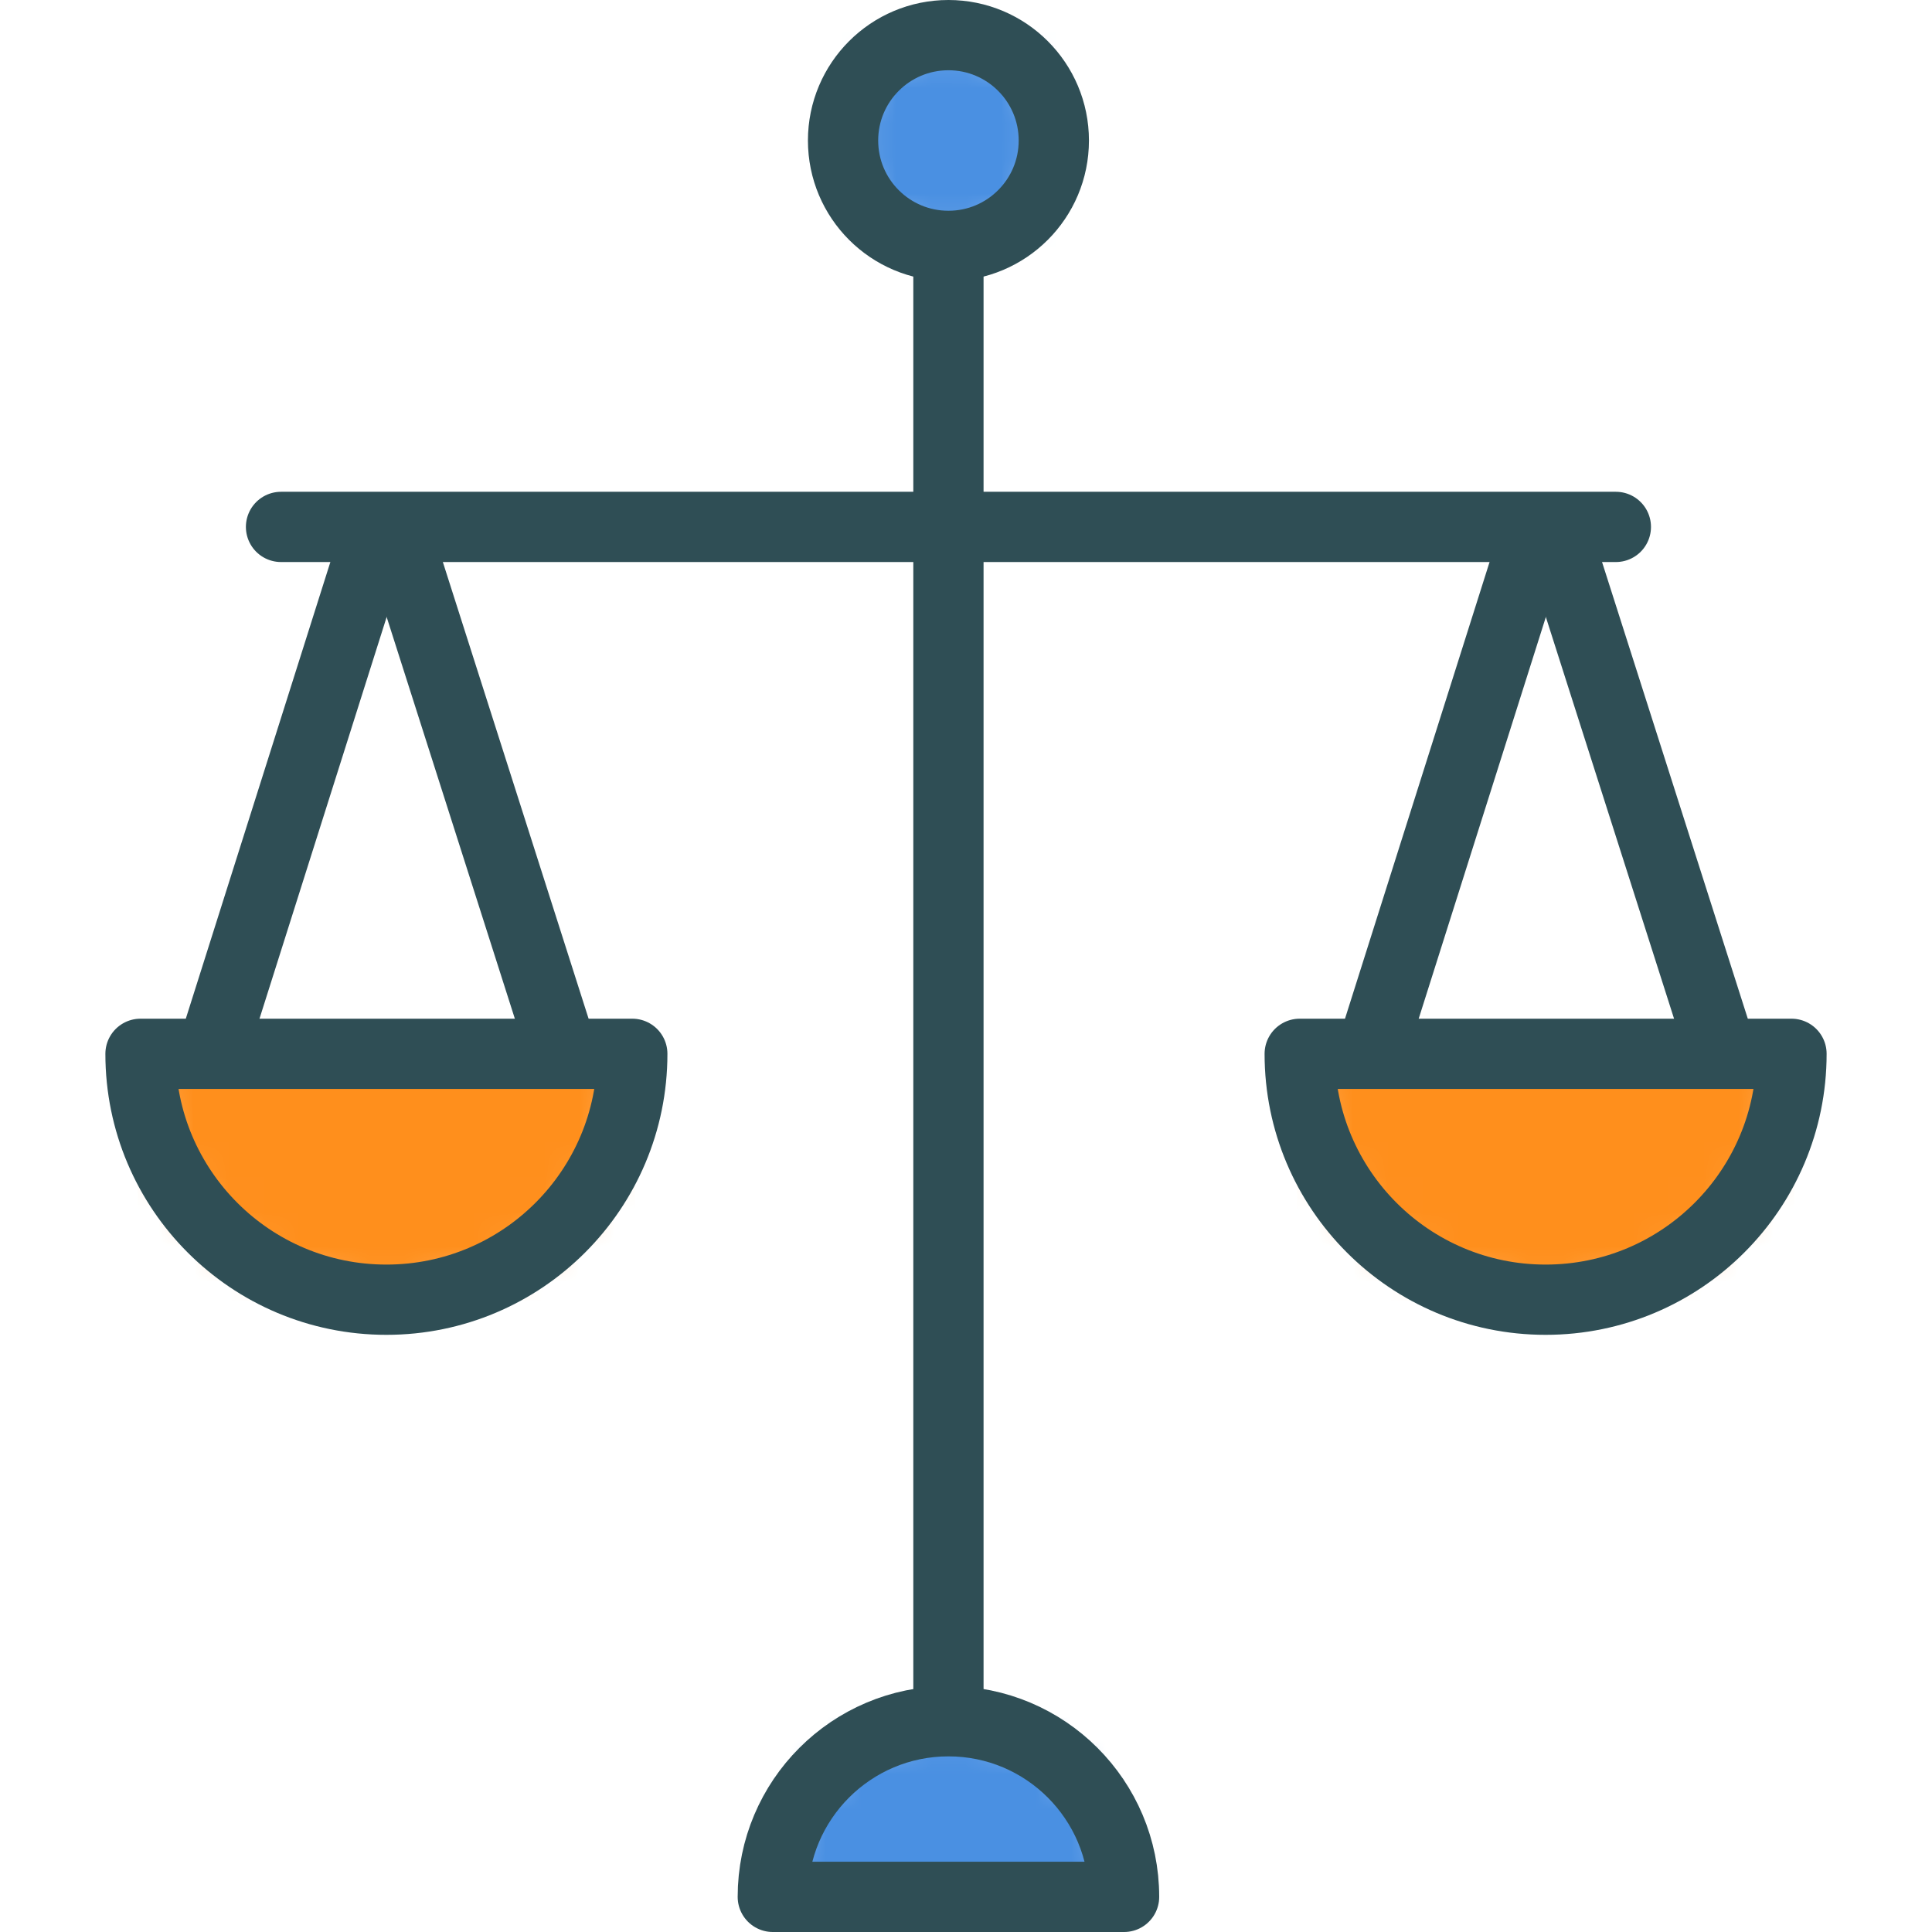 <?xml version="1.0" encoding="UTF-8" standalone="no"?>
<svg width="55px" height="55px" viewBox="0 0 55 55" version="1.1" xmlns="http://www.w3.org/2000/svg" xmlns:xlink="http://www.w3.org/1999/xlink" xmlns:sketch="http://www.bohemiancoding.com/sketch/ns">
    <!-- Generator: Sketch 3.3.3 (12072) - http://www.bohemiancoding.com/sketch -->
    <title>Balance</title>
    <desc>Created with Sketch.</desc>
    <defs>
        <path id="path-1" d="M3,6 C4.657,6 6,4.657 6,3 C6,1.343 4.657,0 3,0 C1.343,0 0,1.343 0,3 C0,4.657 1.343,6 3,6 L3,6 Z"></path>
        <path id="path-3" d="M10,5 C10,2.239 7.761,0 5,0 C2.239,0 0,2.239 0,5 L10,5 L10,5 Z"></path>
        <path id="path-5" d="M14,0 C14,3.866 10.866,7 7,7 C3.134,7 0,3.866 0,0 L14,0 L14,0 Z"></path>
        <path id="path-7" d="M14,0 C14,3.866 10.866,7 7,7 C3.134,7 0,3.866 0,0 L14,0 L14,0 Z"></path>
    </defs>
    <g id="Page-1" stroke="none" stroke-width="1" fill="none" fill-rule="evenodd" sketch:type="MSPage">
        <g id="Balance" sketch:type="MSLayerGroup" transform="translate(4, 1)">
            <path d="M4,14 L42,14 M23,6 L23,48.011" id="Stroke-1" stroke="#2F4E55" stroke-width="2" stroke-linecap="round" stroke-linejoin="round" sketch:type="MSShapeGroup"></path>
            <g id="Group-5" transform="translate(20, 0)">
                <mask id="mask-2" sketch:name="Clip 4" fill="white">
                    <use xlink:href="#path-1"></use>
                </mask>
                <g id="Clip-4"></g>
                <path d="M-0.04,-0.1 L6.08,-0.1 L6.08,6.02 L-0.04,6.02 L-0.04,-0.1 Z" id="Fill-3" fill="#4A90E2" sketch:type="MSShapeGroup" mask="url(#mask-2)"></path>
            </g>
            <path d="M23,6 C24.657,6 26,4.657 26,3 C26,1.343 24.657,0 23,0 C21.343,0 20,1.343 20,3 C20,4.657 21.343,6 23,6 L23,6 Z" id="Stroke-6" stroke="#2F4E55" stroke-width="2" stroke-linecap="round" stroke-linejoin="round" sketch:type="MSShapeGroup"></path>
            <g id="Group-10" transform="translate(18, 48)">
                <mask id="mask-4" sketch:name="Clip 9" fill="white">
                    <use xlink:href="#path-3"></use>
                </mask>
                <g id="Clip-9"></g>
                <path d="M-0.08,-0.1 L10,-0.1 L10,5.06 L-0.08,5.06 L-0.08,-0.1 Z" id="Fill-8" fill="#4A90E2" sketch:type="MSShapeGroup" mask="url(#mask-4)"></path>
            </g>
            <path d="M28,53 C28,50.239 25.761,48 23,48 C20.239,48 18,50.239 18,53 L28,53 L28,53 Z" id="Stroke-11" stroke="#2F4E55" stroke-width="2" stroke-linecap="round" stroke-linejoin="round" sketch:type="MSShapeGroup"></path>
            <g id="Group-15" transform="translate(33, 29)">
                <mask id="mask-6" sketch:name="Clip 14" fill="white">
                    <use xlink:href="#path-5"></use>
                </mask>
                <g id="Clip-14"></g>
                <path d="M-0.08,-0.06 L14.08,-0.06 L14.08,7.02 L-0.08,7.02 L-0.08,-0.06 Z" id="Fill-13" fill="#FF8F1C" sketch:type="MSShapeGroup" mask="url(#mask-6)"></path>
            </g>
            <path d="M47,29 C47,32.866 43.866,36 40,36 C36.134,36 33,32.866 33,29 L47,29 L47,29 Z" id="Stroke-16" stroke="#2F4E55" stroke-width="2" stroke-linecap="round" stroke-linejoin="round" sketch:type="MSShapeGroup"></path>
            <path d="M39.738,14.102 L35.098,28.759" id="Stroke-18" stroke="#2F4E55" stroke-width="2" stroke-linecap="round" stroke-linejoin="round" sketch:type="MSShapeGroup"></path>
            <path d="M40.274,14.112 L44.964,28.807" id="Stroke-19" stroke="#2F4E55" stroke-width="2" stroke-linecap="round" stroke-linejoin="round" sketch:type="MSShapeGroup"></path>
            <g id="Group-23" transform="translate(0, 29)">
                <mask id="mask-8" sketch:name="Clip 22" fill="white">
                    <use xlink:href="#path-7"></use>
                </mask>
                <g id="Clip-22"></g>
                <path d="M-0.08,-0.06 L14.08,-0.06 L14.08,7.02 L-0.08,7.02 L-0.08,-0.06 Z" id="Fill-21" fill="#FF8F1C" sketch:type="MSShapeGroup" mask="url(#mask-8)"></path>
            </g>
            <path d="M14,29 C14,32.866 10.866,36 7,36 C3.134,36 0,32.866 0,29 L14,29 L14,29 Z" id="Stroke-24" stroke="#2F4E55" stroke-width="2" stroke-linecap="round" stroke-linejoin="round" sketch:type="MSShapeGroup"></path>
            <path d="M6.738,14.102 L2.098,28.759" id="Stroke-26" stroke="#2F4E55" stroke-width="2" stroke-linecap="round" stroke-linejoin="round" sketch:type="MSShapeGroup"></path>
            <path d="M7.274,14.112 L11.964,28.807" id="Stroke-27" stroke="#2F4E55" stroke-width="2" stroke-linecap="round" stroke-linejoin="round" sketch:type="MSShapeGroup"></path>
        </g>
    </g>
</svg>
